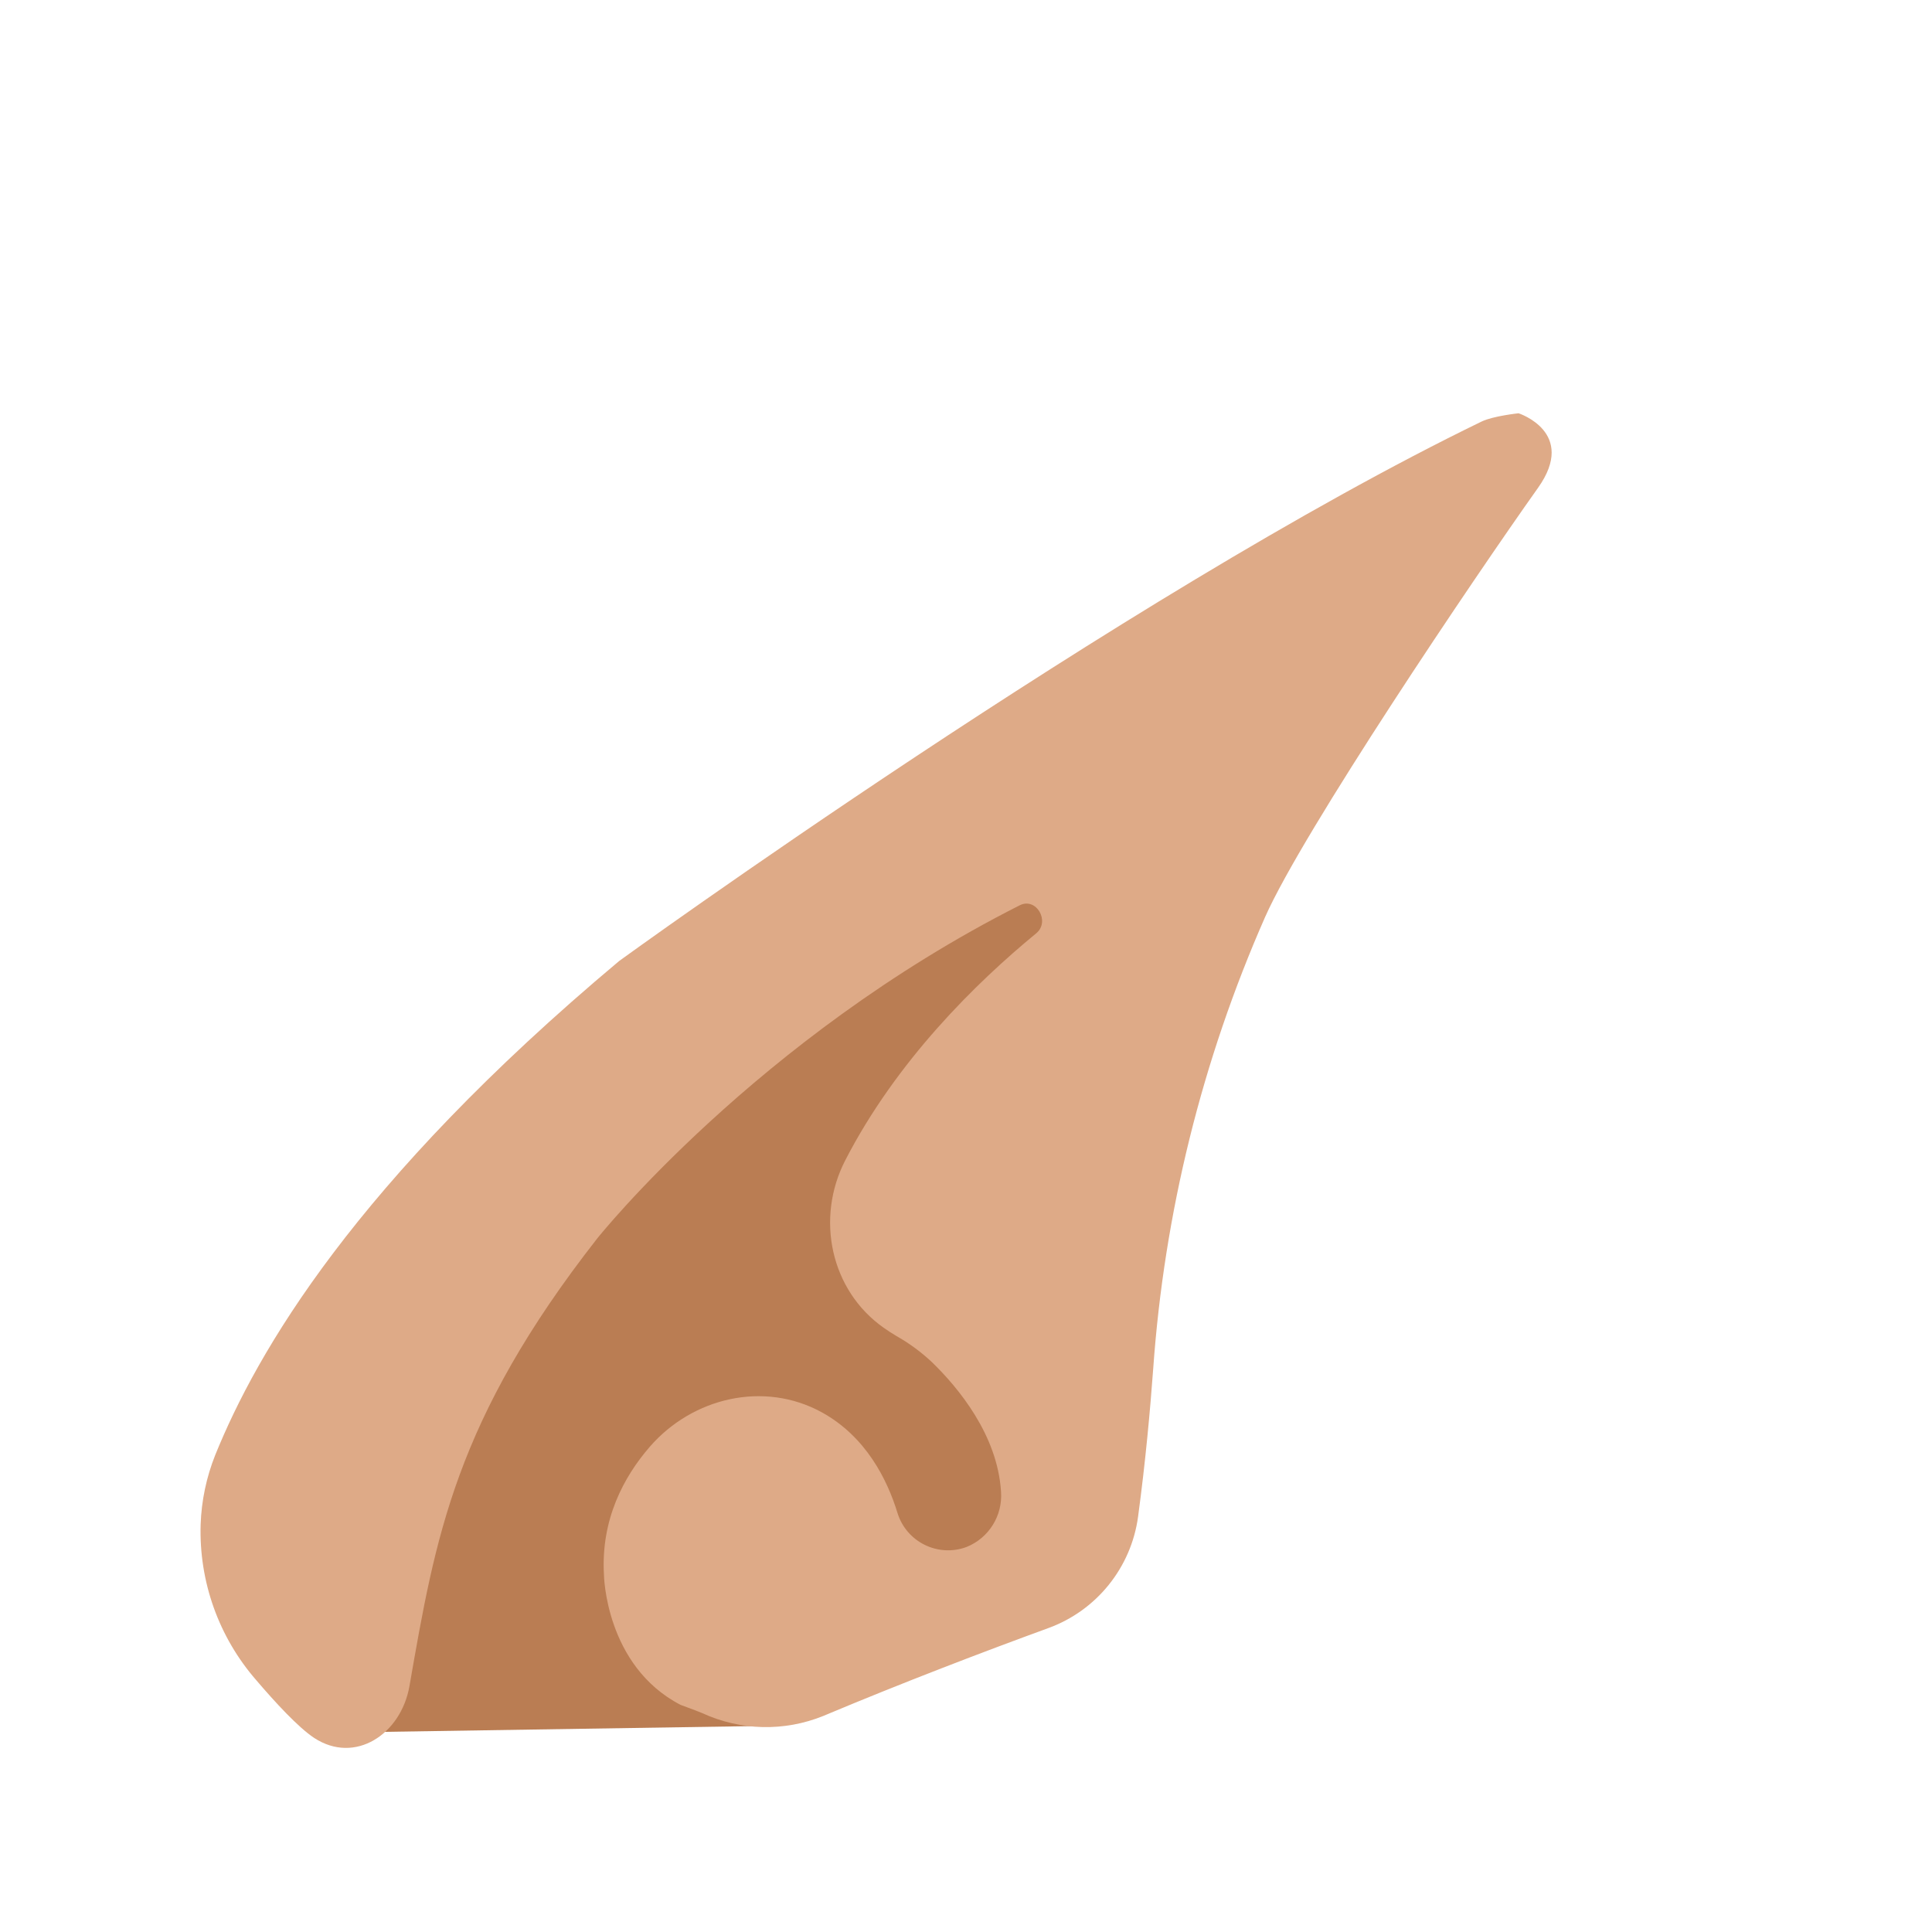 <?xml version="1.0" encoding="UTF-8" standalone="no"?>
<svg
   xmlns:dc="http://purl.org/dc/elements/1.1/"
   xmlns:cc="http://creativecommons.org/ns#"
   xmlns:rdf="http://www.w3.org/1999/02/22-rdf-syntax-ns#"
   xmlns:svg="http://www.w3.org/2000/svg"
   xmlns="http://www.w3.org/2000/svg"
   xmlns:sodipodi="http://sodipodi.sourceforge.net/DTD/sodipodi-0.dtd"
   xmlns:inkscape="http://www.inkscape.org/namespaces/inkscape"
   width="20"
   height="20"
   viewBox="0 0 20 20"
   version="1.1"
   id="svg838"
   inkscape:version="1.0.1 (3bc2e813f5, 2020-09-07)"
   sodipodi:docname="ears_elf.svg">
  <defs
     id="defs832" />
  <sodipodi:namedview
     id="base"
     pagecolor="#ffffff"
     bordercolor="#666666"
     borderopacity="1.0"
     inkscape:pageopacity="0.0"
     inkscape:pageshadow="2"
     inkscape:zoom="22.4"
     inkscape:cx="2.3320443"
     inkscape:cy="11.224152"
     inkscape:document-units="mm"
     inkscape:current-layer="layer1"
     inkscape:document-rotation="0"
     showgrid="false"
     units="px"
     inkscape:window-width="1297"
     inkscape:window-height="1040"
     inkscape:window-x="52"
     inkscape:window-y="0"
     inkscape:window-maximized="0"
     inkscape:pagecheckerboard="true" />
  <g
     inkscape:label="Layer 1"
     inkscape:groupmode="layer"
     id="layer1">
    <path
       id="rect832"
       style="fill:#ba7d53;stroke-width:0.14;stroke-linecap:round;fill-opacity:1"
       d="m 4.798,12.943 6.345,-5.082 -0.023,7.847 -3.291,2.16 -4.041,0.063 z"
       sodipodi:nodetypes="cccccc" />
    <g
       id="g4277"
       transform="matrix(0.216,0,0,0.216,14.394,-0.8)"
       style="fill:#deaa87">
      <path
         style="fill:#deaa87;stroke-width:0.265"
         id="path4252"
         d="m -17.767,47.091 c 0.794,-0.402 1.471,0.773 0.794,1.339 -2.879,2.365 -6.702,6.112 -9.16,10.89 -1.426,2.775 -0.706,6.226 1.852,8.022 0.191,0.135 0.392,0.265 0.606,0.392 0.62,0.351 1.196,0.775 1.714,1.265 1.228,1.193 3.13,3.461 3.297,6.197 0.084,1.146 -0.583,2.216 -1.648,2.646 -1.366,0.511 -2.88,-0.232 -3.313,-1.625 -0.484,-1.587 -1.505,-3.664 -3.641,-4.834 -2.754,-1.503 -6.17,-0.712 -8.229,1.656 -1.241,1.431 -2.352,3.477 -2.199,6.141 0,0 0.064,4.358 3.672,6.231 l 0.712,0.265 0.331,0.132 c 1.833,0.843 3.933,0.891 5.802,0.132 3.776,-1.587 7.691,-3.082 10.776,-4.207 2.315,-0.842 3.973,-2.898 4.305,-5.339 0.36,-2.672 0.579,-5.104 0.725,-7.086 0.529,-7.471 2.342,-14.794 5.36,-21.648 1.823,-4.117 10.021,-16.267 13.085,-20.579 1.89,-2.662 -0.935,-3.571 -0.935,-3.571 v 0 c 0,0 -1.212,0.129 -1.762,0.392 -17.198,8.342 -41.341,25.857 -41.341,25.857 -12.7,10.644 -17.37,18.77 -19.36,23.678 -0.423,1.061 -0.66,2.187 -0.699,3.328 -0.084,2.734 0.867,5.399 2.664,7.461 0.902,1.058 2.019,2.27 2.775,2.768 1.961,1.286 4.165,-0.175 4.569,-2.484 1.244,-7.128 2.172,-12.726 8.996,-21.45 0,0 7.646,-9.596 20.249,-15.968 z"
         inkscape:connector-curvature="0"
         sodipodi:nodetypes="cccccccccccccccccccccssccccccccc" />
    </g>
  </g>
</svg>
